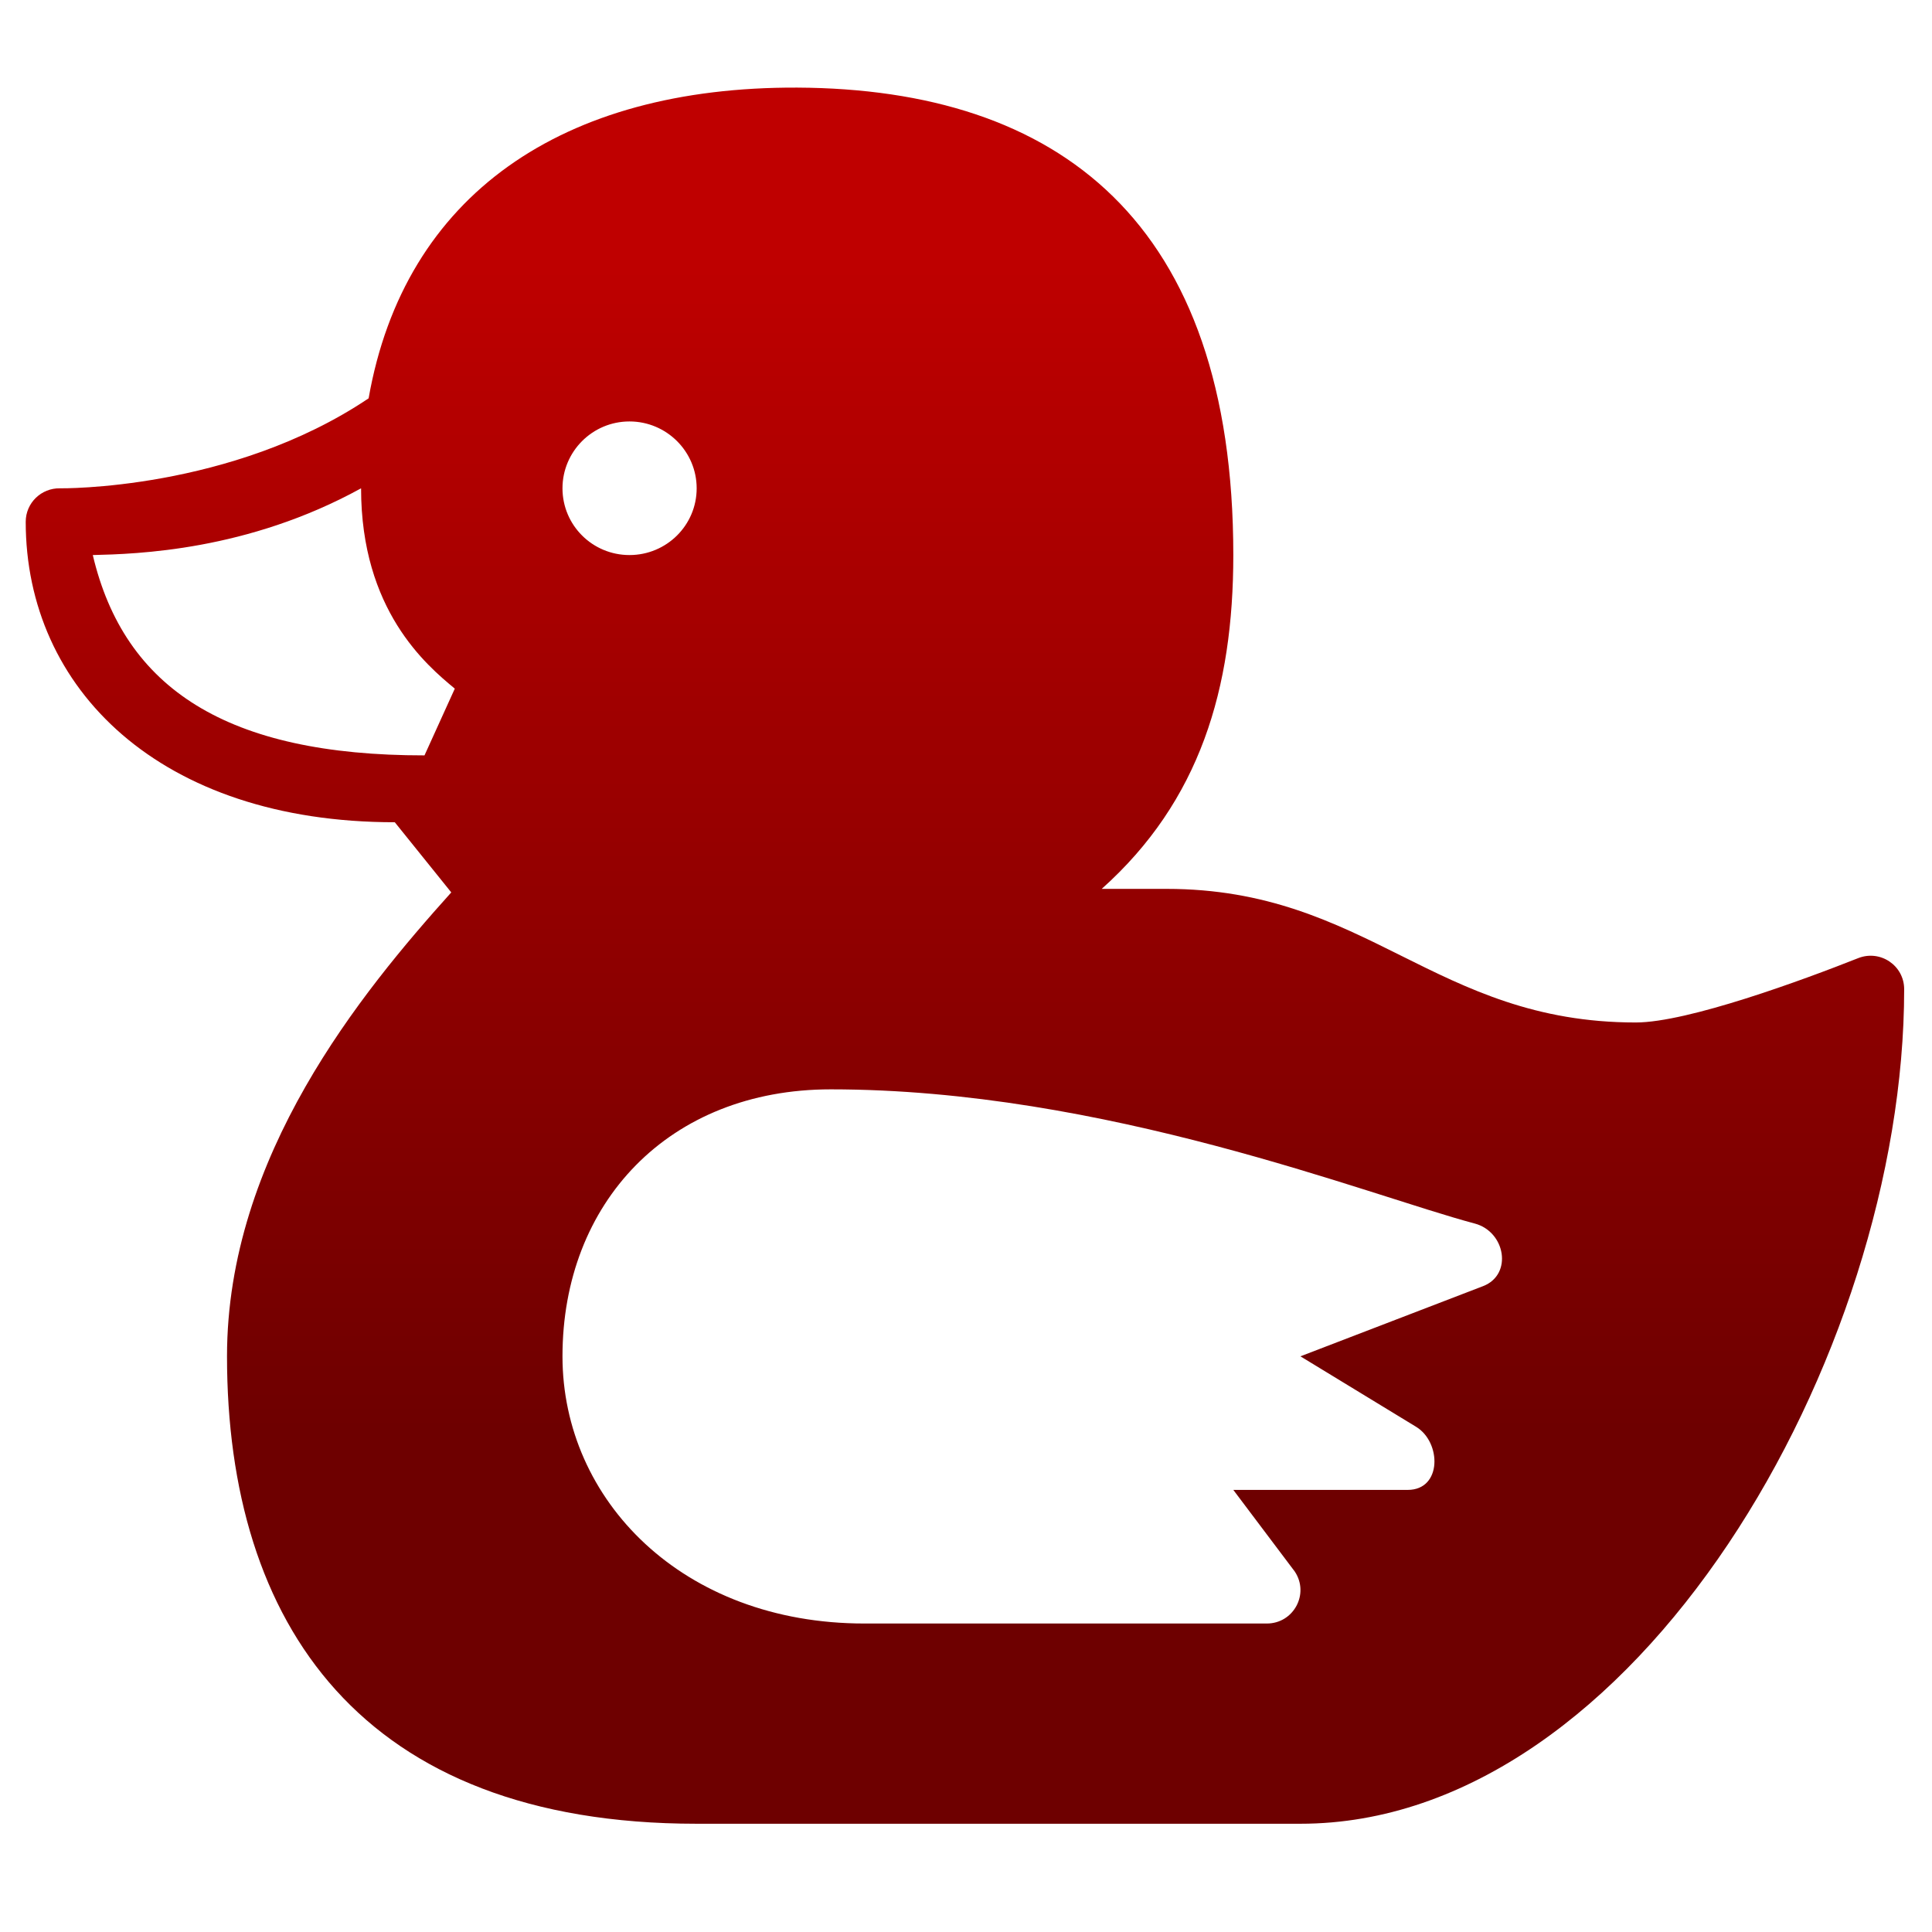 <svg xmlns="http://www.w3.org/2000/svg" xmlns:xlink="http://www.w3.org/1999/xlink" width="64" height="64" viewBox="0 0 64 64" version="1.1"><defs><linearGradient id="linear0" gradientUnits="userSpaceOnUse" x1="0" y1="0" x2="0" y2="1" gradientTransform="matrix(60.067,0,0,38.88,1.261,8.467)"><stop offset="0" style="stop-color:#bf0000;stop-opacity:1;"/><stop offset="1" style="stop-color:#6e0000;stop-opacity:1;"/></linearGradient></defs><g id="surface1"><path style=" stroke:none;fill-rule:nonzero;fill:url(#linear0);" d="M 26.41 2.902 C 18.633 2.871 13.395 6.453 12.211 13.195 C 7.648 16.262 1.988 16.176 1.988 16.176 C 1.367 16.164 0.852 16.66 0.852 17.285 C 0.852 22.812 5.297 27.238 13.078 27.238 L 14.949 29.562 C 11.961 32.887 7.52 38.297 7.52 44.93 C 7.52 53.781 11.961 60.414 23.074 60.414 L 43.078 60.414 C 54.188 60.414 63.078 44.93 63.078 32.77 C 63.078 31.984 62.289 31.453 61.559 31.738 C 59.734 32.461 55.91 33.871 54.188 33.871 C 47.523 33.871 45.301 29.445 38.637 29.445 L 36.496 29.445 C 39.75 26.535 40.855 22.812 40.855 18.387 C 40.855 7.328 35.059 2.945 26.41 2.902 Z M 20.852 13.961 C 22.082 13.961 23.078 14.957 23.078 16.176 C 23.078 17.398 22.082 18.387 20.852 18.387 C 19.625 18.387 18.633 17.398 18.633 16.176 C 18.633 14.957 19.625 13.961 20.852 13.961 Z M 11.961 16.176 C 11.961 20.211 14.117 22.027 15.066 22.812 L 14.062 25.023 C 7.52 25.027 4.117 22.812 3.074 18.387 C 4.52 18.352 8.191 18.25 11.961 16.176 Z M 27.52 36.086 C 36.594 36.086 45.285 39.582 48.852 40.531 C 49.871 40.801 50.117 42.223 49.129 42.605 L 43.078 44.93 L 46.906 47.262 C 47.754 47.773 47.773 49.355 46.633 49.355 L 40.855 49.355 L 42.891 52.059 C 43.383 52.797 42.855 53.781 41.965 53.781 L 28.633 53.781 C 22.598 53.781 18.633 49.684 18.633 44.93 C 18.633 39.848 22.148 36.086 27.52 36.086 Z M 27.52 36.086 "/></g></svg>
